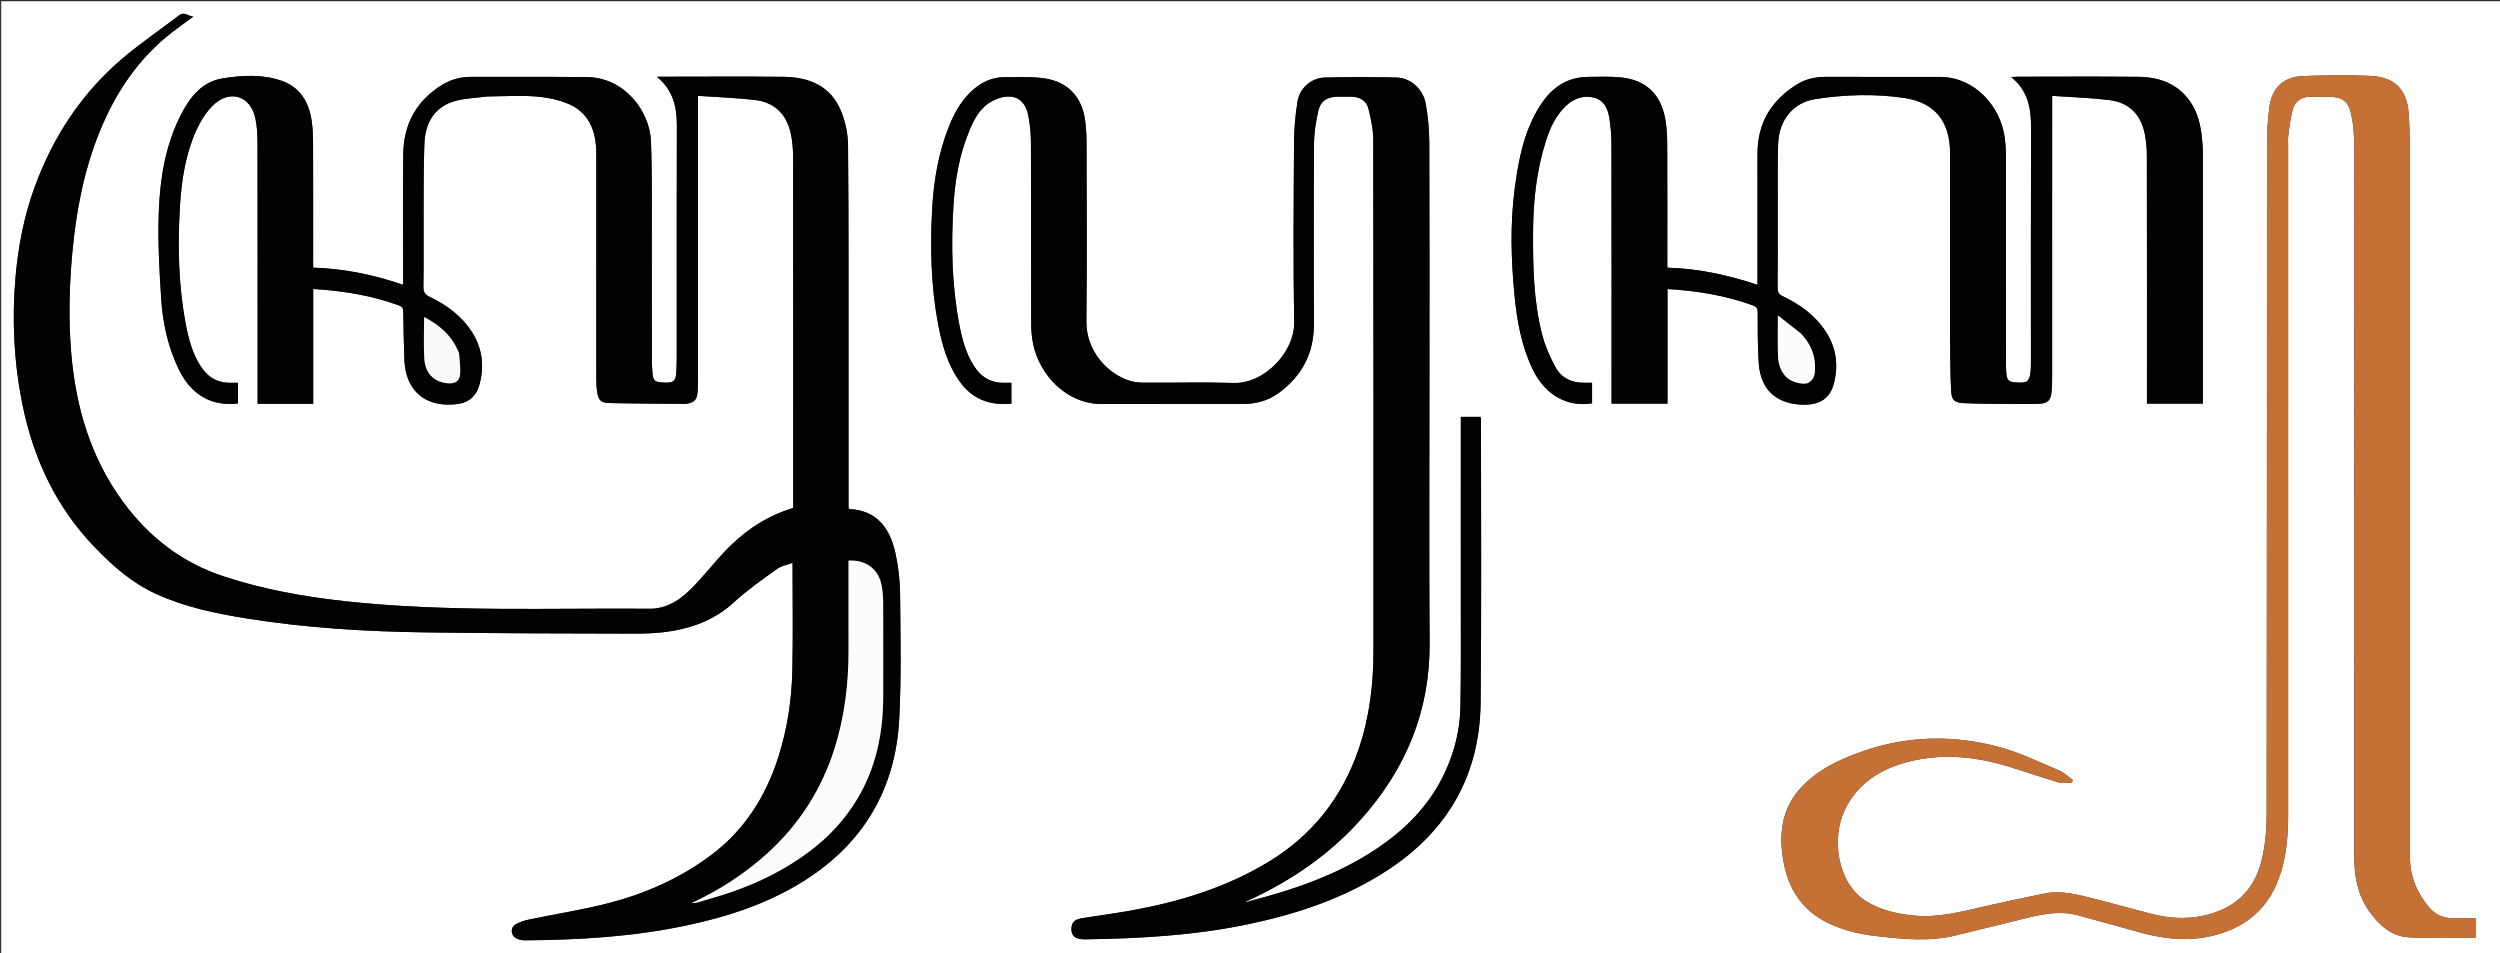 <svg version="1.1" id="Layer_1" xmlns="http://www.w3.org/2000/svg" xmlns:xlink="http://www.w3.org/1999/xlink" x="0px" y="0px"
	 width="100%" viewBox="0 0 2004 764" enable-background="new 0 0 2004 764" xml:space="preserve">
<rect x="0" y="0" width="2004" height="764" fill="#333333" stroke="none"/>
<path fill="#FFFFFF" opacity="1" stroke="none" 
	d="
M2005,569 
	C2005,968 2005,1366.5 2005,1765 
	C1337,1765 669,1765 1,1765 
	C1,1177 1,589 1,1 
	C669,1 1337,1 2005,1 
	C2005,190.167 2005,379.333 2005,569 
M1001.268,722.253 
	C1001.268,722.253 1000.997,721.997 1001.266,721.324 
	C1002.338,720.885 1003.433,720.495 1004.478,719.999 
	C1037.496,704.348 1066.942,683.775 1091.309,656.365 
	C1126.995,616.221 1146.334,569.873 1145.958,515.497 
	C1145.465,444.171 1145.837,372.838 1145.837,301.509 
	C1145.837,239.009 1145.962,176.509 1145.713,114.01 
	C1145.672,103.744 1144.682,93.359 1142.877,83.254 
	C1140.75,71.358 1130.813,62.454 1119.377,62.151 
	C1100.235,61.644 1081.06,61.67 1061.917,62.166 
	C1051.13,62.445 1041.768,70.672 1040.073,81.413 
	C1038.369,92.217 1037.353,103.239 1037.288,114.173 
	C1036.999,162.338 1036.637,210.514 1037.39,258.668 
	C1037.754,281.995 1013.622,307.693 989.083,306.977 
	C965.437,306.287 941.754,306.887 918.088,306.77 
	C914.126,306.75 909.997,306.55 906.238,305.44 
	C887.978,300.046 870.565,281.435 870.839,257.598 
	C871.391,209.604 871.04,161.6 870.954,113.6 
	C870.944,107.96 870.563,102.28 869.827,96.688 
	C867.407,78.277 856.624,66.002 838.231,62.998 
	C827.511,61.247 816.363,61.913 805.406,61.863 
	C794.509,61.813 785.45,66.492 777.815,73.994 
	C769.952,81.719 764.728,91.183 760.698,101.313 
	C752.301,122.419 748.498,144.63 747.247,167.073 
	C745.512,198.209 746.234,229.379 752.051,260.188 
	C755.092,276.298 759.516,291.945 769.136,305.598 
	C779.338,320.079 793.533,325.207 810.721,323.557 
	C810.721,317.818 810.721,312.393 810.721,306.828 
	C808.948,306.828 807.455,306.771 805.968,306.837 
	C794.767,307.331 786.518,302.604 780.56,293.146 
	C774.207,283.062 771.216,271.843 769.018,260.39 
	C762.947,228.769 762.326,196.805 764.276,164.808 
	C765.535,144.149 769.08,123.802 777.105,104.517 
	C780.991,95.181 785.776,86.193 795.015,81.2 
	C807.019,74.712 820.833,75.254 824.23,92.365 
	C825.677,99.651 826.369,107.202 826.399,114.637 
	C826.586,162.303 826.437,209.97 826.565,257.636 
	C826.582,263.765 826.937,270.024 828.211,275.994 
	C833.501,300.777 855.07,323.97 883.4,323.869 
	C921.066,323.735 958.733,323.868 996.399,323.812 
	C1006.626,323.797 1016.246,321.317 1024.62,315.263 
	C1043.421,301.67 1053.279,283.472 1053.212,259.97 
	C1053.077,211.637 1052.997,163.302 1053.33,114.971 
	C1053.391,106.089 1054.838,97.063 1056.875,88.393 
	C1058.653,80.823 1063.858,77.748 1071.664,77.526 
	C1075.494,77.418 1079.33,77.491 1083.163,77.515 
	C1089.888,77.558 1095.282,80.561 1096.907,86.97 
	C1099.007,95.254 1100.815,103.892 1100.83,112.381 
	C1101.066,248.714 1101.009,385.047 1100.986,521.38 
	C1100.981,548.342 1097.864,574.841 1089.094,600.511 
	C1075.811,639.391 1051.778,669.744 1016.667,690.994 
	C982.605,711.609 945.136,722.989 906.208,729.954 
	C893.434,732.239 880.558,733.954 867.735,735.969 
	C861.557,736.94 859.024,739.347 858.873,744.216 
	C858.683,750.36 862.022,753.082 869.955,752.966 
	C913.475,752.332 956.816,749.915 999.595,741.032 
	C1039.164,732.815 1077.019,720.303 1111.236,698.197 
	C1160.277,666.513 1186.27,621.524 1186.863,563.147 
	C1187.632,487.489 1187.127,411.817 1187.149,336.151 
	C1187.149,335.393 1186.852,334.634 1186.751,334.152 
	C1181.343,334.152 1176.266,334.152 1170.997,334.152 
	C1170.997,336.289 1170.997,338.105 1170.997,339.92 
	C1170.997,387.42 1171.02,434.92 1170.988,482.42 
	C1170.969,510.586 1171.206,538.758 1170.673,566.915 
	C1170.336,584.707 1166.097,601.861 1158.732,618.121 
	C1146.218,645.751 1125.603,666.138 1100.499,682.324 
	C1070.059,701.95 1036.281,713.48 1001.268,722.253 
M390.973,77.311 
	C403.47,77.208 416.008,76.443 428.448,77.233 
	C436.944,77.774 445.696,79.442 453.643,82.437 
	C472.132,89.404 477.975,104.768 477.985,123.16 
	C478.017,182.993 477.988,242.825 478.021,302.657 
	C478.023,306.313 478.099,310.005 478.601,313.616 
	C479.574,320.62 481.474,322.904 488.502,323.073 
	C508.814,323.562 529.139,323.528 549.459,323.694 
	C549.79,323.696 550.125,323.654 550.454,323.606 
	C556.514,322.715 558.872,320.207 559.171,314.063 
	C559.382,309.737 559.49,305.402 559.491,301.07 
	C559.51,228.572 559.504,156.073 559.504,83.574 
	C559.504,81.652 559.504,79.73 559.504,76.832 
	C575.194,77.912 590.171,78.422 605.015,80.109 
	C620.139,81.826 629.939,90.821 633.571,105.572 
	C635.184,112.126 635.728,119.09 635.738,125.869 
	C635.873,218.026 635.829,310.183 635.829,402.34 
	C635.829,403.98 635.829,405.62 635.829,407.149 
	C616.591,412.938 600.323,423.183 586.304,436.703 
	C577.222,445.462 569.313,455.435 560.828,464.818 
	C551.596,475.027 541.959,484.688 527.637,487.415 
	C525.846,487.756 523.999,487.985 522.181,487.971 
	C440.393,487.311 358.491,490.829 276.919,481.955 
	C243.794,478.351 211.103,472.51 179.299,462.037 
	C145.602,450.941 119.206,430.362 98.464,402.052 
	C72.368,366.436 60.617,325.765 57.042,282.378 
	C54.862,255.92 55.509,229.451 57.924,203.008 
	C60.98,169.53 67.169,136.773 79.881,105.491 
	C92.641,74.09 111.008,46.734 138.071,25.769 
	C143.394,21.646 148.912,17.776 154.937,13.352 
	C150.586,12.798 147.707,9.098 143.543,12.309 
	C127.872,24.392 111.312,35.425 96.4,48.367 
	C64.849,75.75 42.598,109.859 28.136,148.98 
	C19.551,172.204 14.782,196.298 12.548,220.963 
	C9.385,255.89 11.107,290.566 18.126,324.865 
	C26.953,367.997 45.119,406.641 75.909,438.644 
	C90.267,453.568 105.794,467.245 124.882,475.985 
	C148.245,486.682 173.227,491.828 198.374,495.851 
	C246.01,503.472 294.089,506.281 342.259,506.94 
	C397.915,507.702 453.582,507.787 509.245,507.905 
	C519.027,507.926 528.941,507.44 538.567,505.831 
	C557.205,502.717 574.118,495.872 588.477,482.643 
	C599.18,472.784 611.293,464.407 623.14,455.87 
	C626.535,453.424 631.188,452.722 635.318,451.2 
	C635.318,480.243 635.731,508.239 635.193,536.216 
	C634.73,560.255 631.261,583.972 623.895,606.973 
	C613.735,638.7 596.732,665.595 569.594,685.799 
	C545.015,704.098 517.572,716.214 488.254,723.846 
	C467.371,729.281 445.927,732.542 424.772,736.957 
	C420.916,737.762 416.98,738.969 413.554,740.849 
	C408.769,743.476 409.24,750.047 414.232,752.404 
	C416.252,753.358 418.718,753.775 420.976,753.759 
	C464.351,753.454 507.533,750.862 550.101,741.872 
	C583.35,734.849 615.351,724.398 644.351,706.157 
	C692.279,676.01 717.97,632.301 720.836,576.074 
	C722.531,542.825 721.828,509.435 721.512,476.114 
	C721.407,465.041 720.089,453.777 717.671,442.971 
	C713.267,423.281 702.807,409.213 681.128,408.07 
	C680.878,408.057 680.646,407.71 680.171,407.332 
	C680.171,405.866 680.171,404.213 680.171,402.561 
	C680.171,367.069 680.187,331.578 680.168,296.087 
	C680.135,236.255 680.319,176.421 679.786,116.594 
	C679.703,107.331 677.675,97.53 674.149,88.964 
	C665.895,68.909 648.606,61.832 628.256,61.593 
	C596.761,61.224 565.259,61.496 533.759,61.496 
	C531.687,61.496 529.614,61.496 526.511,61.496 
	C539.671,72.202 542.628,85.82 542.573,100.95 
	C542.376,155.115 542.504,209.281 542.488,263.446 
	C542.485,274.444 542.6,285.449 542.276,296.439 
	C541.997,305.853 540.028,307.338 530.595,306.597 
	C524.785,306.141 523.468,304.891 523.016,299.015 
	C522.735,295.366 522.531,291.701 522.526,288.043 
	C522.487,258.543 522.565,229.044 522.487,199.544 
	C522.412,170.882 522.86,142.196 521.837,113.565 
	C520.963,89.122 500.635,62.111 470.617,61.808 
	C439.79,61.497 408.958,61.641 378.129,61.608 
	C369.978,61.599 362.238,63.363 355.204,67.57 
	C333.947,80.285 323.468,99.352 323.24,123.847 
	C322.934,156.677 323.164,189.512 323.164,222.344 
	C323.164,224.14 323.164,225.936 323.164,228.302 
	C299.475,220.173 275.661,215.311 251.003,214.547 
	C251.003,180.66 251.055,147.5 250.953,114.342 
	C250.936,108.534 250.665,102.671 249.831,96.933 
	C247.619,81.699 240.398,69.684 225.24,64.577 
	C209.912,59.413 193.871,60.319 178.278,62.871 
	C162.101,65.519 152.617,77.473 145.476,91.163 
	C132.722,115.613 128.368,142.35 127.314,169.33 
	C126.4,192.728 127.708,216.279 129.23,239.685 
	C130.496,259.161 134.701,278.217 143.29,296.025 
	C153.138,316.443 169.581,325.987 190.773,323.382 
	C190.773,318 190.773,312.588 190.773,306.829 
	C188.96,306.829 187.333,306.773 185.711,306.838 
	C174.706,307.275 166.597,302.582 160.693,293.352 
	C154.268,283.306 151.259,272.08 149.054,260.632 
	C142.933,228.851 142.314,196.719 144.297,164.556 
	C145.559,144.068 148.759,123.744 157.187,104.825 
	C160.371,97.68 164.715,90.551 170.157,85.012 
	C183.679,71.245 200.781,76.363 204.76,95.051 
	C206.167,101.661 206.414,108.614 206.426,115.411 
	C206.541,182.91 206.496,250.409 206.496,317.908 
	C206.496,319.83 206.496,321.752 206.496,323.625 
	C221.643,323.625 236.092,323.625 251.065,323.625 
	C251.065,292.864 251.065,262.31 251.065,231.637 
	C274.791,233.066 297.517,236.758 319.475,244.698 
	C322.388,245.751 323.261,246.948 323.288,249.909 
	C323.399,262.24 323.67,274.573 324.109,286.897 
	C324.257,291.025 324.625,295.248 325.669,299.224 
	C331.324,320.756 349.856,326.582 368.113,323.621 
	C376.546,322.253 382.009,316.737 384.285,308.46 
	C388.372,293.595 386.716,279.433 378.402,266.302 
	C370.111,253.207 358.006,244.557 344.35,237.897 
	C340.839,236.185 339.303,234.21 339.381,230.015 
	C339.684,213.688 339.441,197.351 339.52,181.018 
	C339.627,159.025 339.358,137.013 340.181,115.044 
	C340.754,99.725 347.282,86.834 362.63,81.633 
	C371.26,78.708 380.868,78.673 390.973,77.311 
M1668.814,734.594 
	C1683.42,738.605 1698.067,742.471 1712.621,746.663 
	C1731.237,752.025 1749.926,754.791 1769.295,751.006 
	C1799.489,745.106 1819.723,728.278 1828.613,698.451 
	C1833.035,683.611 1834.172,668.397 1834.171,653.018 
	C1834.155,474.359 1834.16,295.7 1834.164,117.041 
	C1834.164,114.208 1833.912,111.332 1834.303,108.551 
	C1835.295,101.5 1835.98,94.318 1837.932,87.517 
	C1839.786,81.052 1844.838,77.538 1851.912,77.599 
	C1856.745,77.641 1861.578,77.593 1866.411,77.601 
	C1877.527,77.617 1882.48,80.884 1884.8,91.792 
	C1886.445,99.526 1887.052,107.614 1887.056,115.544 
	C1887.174,305.869 1887.152,496.195 1887.14,686.52 
	C1887.139,702.316 1889.84,717.365 1899.21,730.552 
	C1907.012,741.531 1916.899,750.486 1930.69,751.34 
	C1948.562,752.447 1966.555,751.61 1984.751,751.61 
	C1984.751,746.609 1984.751,741.54 1984.751,735.994 
	C1978.417,735.994 1972.294,735.939 1966.172,736.008 
	C1958.517,736.096 1952.162,733.214 1947.271,727.448 
	C1937.359,715.763 1931.805,702.452 1931.811,686.846 
	C1931.874,497.687 1931.865,308.529 1931.813,119.37 
	C1931.811,110.215 1931.454,101.048 1930.906,91.908 
	C1929.724,72.185 1920.029,61.755 1900.231,60.84 
	C1882.283,60.01 1864.247,60.343 1846.277,60.956 
	C1830.802,61.485 1821.396,70.013 1819.235,85.258 
	C1817.816,95.271 1817.237,105.482 1817.231,115.605 
	C1817.116,294.764 1817.229,473.923 1816.972,653.082 
	C1816.955,665.452 1815.753,678.147 1812.789,690.118 
	C1806.746,714.527 1790.422,728.995 1765.654,734.137 
	C1751.761,737.02 1738.154,735.995 1724.626,732.563 
	C1709.465,728.716 1694.421,724.404 1679.253,720.584 
	C1666.029,717.254 1652.727,713.494 1638.898,716.253 
	C1622.914,719.442 1606.99,722.94 1591.086,726.51 
	C1572.579,730.664 1554.219,735.75 1534.928,733.971 
	C1521.028,732.688 1507.634,729.797 1495.602,722.213 
	C1472.494,707.647 1468.155,672.047 1478.527,649.801 
	C1488.963,627.416 1508.332,615.795 1531.442,610.213 
	C1558.038,603.788 1584.388,606.605 1610.294,614.543 
	C1623.657,618.638 1636.853,623.287 1650.257,627.234 
	C1653.516,628.194 1657.299,627.377 1660.841,627.377 
	C1661.068,626.675 1661.296,625.972 1661.523,625.27 
	C1657.987,622.717 1654.774,619.397 1650.857,617.747 
	C1635.076,611.102 1619.499,603.426 1603.078,598.952 
	C1559.869,587.177 1517.354,590.412 1476.268,608.892 
	C1464.618,614.132 1453.923,620.817 1444.967,629.985 
	C1428.4,646.941 1425.645,667.557 1429.498,689.836 
	C1433.329,711.992 1444.096,729.302 1464.679,739.539 
	C1477.191,745.763 1490.665,748.861 1504.45,750.423 
	C1525.488,752.806 1546.572,754.98 1567.557,749.88 
	C1583.072,746.109 1598.563,742.24 1614.074,738.457 
	C1631.83,734.127 1649.486,728.401 1668.814,734.594 
M1563.163,269.5 
	C1563.396,283.981 1563.269,298.48 1564.005,312.936 
	C1564.408,320.864 1566.548,322.817 1574.678,323.181 
	C1588.481,323.799 1602.317,323.699 1616.14,323.818 
	C1622.47,323.872 1628.817,323.979 1635.129,323.602 
	C1641.336,323.232 1643.794,320.763 1644.458,314.642 
	C1644.907,310.513 1644.98,306.327 1644.982,302.167 
	C1645.011,229.176 1645.003,156.185 1645.003,83.194 
	C1645.003,81.397 1645.003,79.599 1645.003,76.833 
	C1660.603,77.921 1675.753,78.387 1690.743,80.185 
	C1706.061,82.023 1715.789,91.218 1719.065,106.393 
	C1720.351,112.35 1720.906,118.574 1720.918,124.679 
	C1721.046,189.17 1720.997,253.662 1720.997,318.154 
	C1720.997,319.931 1720.997,321.708 1720.997,323.515 
	C1736.248,323.515 1750.963,323.515 1765.837,323.515 
	C1765.837,321.54 1765.837,319.886 1765.837,318.232 
	C1765.837,254.074 1765.839,189.915 1765.828,125.756 
	C1765.828,122.925 1765.82,120.085 1765.628,117.262 
	C1764.844,105.74 1763.429,94.301 1757.362,84.159 
	C1747.543,67.743 1731.92,61.766 1713.822,61.585 
	C1681.663,61.265 1649.498,61.492 1617.335,61.505 
	C1615.899,61.505 1614.463,61.647 1612.079,61.773 
	C1625.883,72.683 1628.147,86.973 1628.091,102.553 
	C1627.865,165.211 1628,227.87 1627.986,290.529 
	C1627.986,293.026 1628.003,295.544 1627.704,298.014 
	C1626.774,305.703 1625.07,307.071 1617.383,306.666 
	C1609.696,306.261 1608.595,305.188 1608.154,297.466 
	C1608.021,295.139 1608.009,292.803 1608.008,290.471 
	C1608.001,235.478 1608.027,180.485 1607.962,125.492 
	C1607.956,120.513 1607.649,115.499 1607.014,110.561 
	C1603.809,85.619 1583.298,61.58 1554.458,61.65 
	C1524.132,61.724 1493.805,61.609 1463.478,61.619 
	C1455.342,61.621 1447.542,63.29 1440.57,67.594 
	C1419.861,80.382 1408.754,98.673 1408.811,123.373 
	C1408.887,156.369 1408.829,189.365 1408.829,222.36 
	C1408.829,224.141 1408.829,225.921 1408.829,228.319 
	C1385.096,220.418 1361.334,215.234 1336.505,214.577 
	C1336.505,212.147 1336.505,210.329 1336.505,208.511 
	C1336.505,177.348 1336.594,146.185 1336.433,115.023 
	C1336.398,108.393 1336.001,101.667 1334.816,95.159 
	C1331.195,75.262 1319.128,63.975 1299.095,62.042 
	C1290.345,61.198 1281.461,61.518 1272.643,61.647 
	C1255.812,61.891 1243.777,70.475 1234.923,84.138 
	C1221.699,104.544 1217.273,127.796 1214.187,151.27 
	C1210.457,179.643 1211.285,208.143 1214.015,236.57 
	C1215.995,257.183 1219.601,277.468 1228.745,296.326 
	C1238.549,316.547 1256.228,326.544 1276.203,323.299 
	C1276.203,317.902 1276.203,312.499 1276.203,306.829 
	C1274.084,306.829 1272.263,306.788 1270.444,306.835 
	C1260.058,307.104 1251.541,303.049 1246.679,294.006 
	C1242.313,285.885 1238.48,277.193 1236.19,268.295 
	C1229.288,241.475 1228.788,213.951 1228.897,186.435 
	C1228.995,161.674 1231.53,137.236 1239.026,113.508 
	C1242.365,102.94 1246.847,92.944 1255.008,85.082 
	C1261.442,78.884 1269.323,76.116 1277.9,78.305 
	C1285.715,80.3 1288.923,87.141 1290.056,94.536 
	C1291.084,101.247 1291.744,108.086 1291.756,114.87 
	C1291.876,182.528 1291.829,250.186 1291.829,317.844 
	C1291.829,319.76 1291.829,321.676 1291.829,323.522 
	C1307.092,323.522 1321.654,323.522 1336.667,323.522 
	C1336.667,292.807 1336.667,262.404 1336.667,231.683 
	C1360.324,233.042 1382.987,236.824 1404.924,244.721 
	C1408.01,245.832 1408.928,247.106 1408.954,250.239 
	C1409.065,264.064 1408.826,277.934 1409.859,291.702 
	C1411.644,315.518 1427.628,324.547 1446.815,324.404 
	C1458.921,324.313 1466.759,319.116 1469.783,308.235 
	C1473.891,293.453 1472.111,279.125 1463.7,266.078 
	C1455.233,252.945 1443.021,244.106 1429.121,237.492 
	C1426.024,236.018 1424.878,234.266 1424.907,230.73 
	C1425.094,208.068 1424.972,185.404 1425.013,162.74 
	C1425.042,146.91 1424.769,131.065 1425.359,115.254 
	C1426.071,96.18 1437.264,82.163 1455.394,79.377 
	C1478.986,75.752 1502.977,75.023 1526.591,78.537 
	C1551.232,82.204 1563.163,97.686 1563.163,122.518 
	C1563.164,171.179 1563.163,219.839 1563.163,269.5 
z"/>
<path fill="#020202" opacity="1" stroke="none" 
	d="
M390.504,77.323 
	C380.868,78.673 371.26,78.708 362.63,81.633 
	C347.282,86.834 340.754,99.725 340.181,115.044 
	C339.358,137.013 339.627,159.025 339.52,181.018 
	C339.441,197.351 339.684,213.688 339.381,230.015 
	C339.303,234.21 340.839,236.185 344.35,237.897 
	C358.006,244.557 370.111,253.207 378.402,266.302 
	C386.716,279.433 388.372,293.595 384.285,308.46 
	C382.009,316.737 376.546,322.253 368.113,323.621 
	C349.856,326.582 331.324,320.756 325.669,299.224 
	C324.625,295.248 324.257,291.025 324.109,286.897 
	C323.67,274.573 323.399,262.24 323.288,249.909 
	C323.261,246.948 322.388,245.751 319.475,244.698 
	C297.517,236.758 274.791,233.066 251.065,231.637 
	C251.065,262.31 251.065,292.864 251.065,323.625 
	C236.092,323.625 221.643,323.625 206.496,323.625 
	C206.496,321.752 206.496,319.83 206.496,317.908 
	C206.496,250.409 206.541,182.91 206.426,115.411 
	C206.414,108.614 206.167,101.661 204.76,95.051 
	C200.781,76.363 183.679,71.245 170.157,85.012 
	C164.715,90.551 160.371,97.68 157.187,104.825 
	C148.759,123.744 145.559,144.068 144.297,164.556 
	C142.314,196.719 142.933,228.851 149.054,260.632 
	C151.259,272.08 154.268,283.306 160.693,293.352 
	C166.597,302.582 174.706,307.275 185.711,306.838 
	C187.333,306.773 188.96,306.829 190.773,306.829 
	C190.773,312.588 190.773,318 190.773,323.382 
	C169.581,325.987 153.138,316.443 143.29,296.025 
	C134.701,278.217 130.496,259.161 129.23,239.685 
	C127.708,216.279 126.4,192.728 127.314,169.33 
	C128.368,142.35 132.722,115.613 145.476,91.163 
	C152.617,77.473 162.101,65.519 178.278,62.871 
	C193.871,60.319 209.912,59.413 225.24,64.577 
	C240.398,69.684 247.619,81.699 249.831,96.933 
	C250.665,102.671 250.936,108.534 250.953,114.342 
	C251.055,147.5 251.003,180.66 251.003,214.547 
	C275.661,215.311 299.475,220.173 323.164,228.302 
	C323.164,225.936 323.164,224.14 323.164,222.344 
	C323.164,189.512 322.934,156.677 323.24,123.847 
	C323.468,99.352 333.947,80.285 355.204,67.57 
	C362.238,63.363 369.978,61.599 378.129,61.608 
	C408.958,61.641 439.79,61.497 470.617,61.808 
	C500.635,62.111 520.963,89.122 521.837,113.565 
	C522.86,142.196 522.412,170.882 522.487,199.544 
	C522.565,229.044 522.487,258.543 522.526,288.043 
	C522.531,291.701 522.735,295.366 523.016,299.015 
	C523.468,304.891 524.785,306.141 530.595,306.597 
	C540.028,307.338 541.997,305.853 542.276,296.439 
	C542.6,285.449 542.485,274.444 542.488,263.446 
	C542.504,209.281 542.376,155.115 542.573,100.95 
	C542.628,85.82 539.671,72.202 526.511,61.496 
	C529.614,61.496 531.687,61.496 533.759,61.496 
	C565.259,61.496 596.761,61.224 628.256,61.593 
	C648.606,61.832 665.895,68.909 674.149,88.964 
	C677.675,97.53 679.703,107.331 679.786,116.594 
	C680.319,176.421 680.135,236.255 680.168,296.087 
	C680.187,331.578 680.171,367.069 680.171,402.561 
	C680.171,404.213 680.171,405.866 680.171,407.332 
	C680.646,407.71 680.878,408.057 681.128,408.07 
	C702.807,409.213 713.267,423.281 717.671,442.971 
	C720.089,453.777 721.407,465.041 721.512,476.114 
	C721.828,509.435 722.531,542.825 720.836,576.074 
	C717.97,632.301 692.279,676.01 644.351,706.157 
	C615.351,724.398 583.35,734.849 550.101,741.872 
	C507.533,750.862 464.351,753.454 420.976,753.759 
	C418.718,753.775 416.252,753.358 414.232,752.404 
	C409.24,750.047 408.769,743.476 413.554,740.849 
	C416.98,738.969 420.916,737.762 424.772,736.957 
	C445.927,732.542 467.371,729.281 488.254,723.846 
	C517.572,716.214 545.015,704.098 569.594,685.799 
	C596.732,665.595 613.735,638.7 623.895,606.973 
	C631.261,583.972 634.73,560.255 635.193,536.216 
	C635.731,508.239 635.318,480.243 635.318,451.2 
	C631.188,452.722 626.535,453.424 623.14,455.87 
	C611.293,464.407 599.18,472.784 588.477,482.643 
	C574.118,495.872 557.205,502.717 538.567,505.831 
	C528.941,507.44 519.027,507.926 509.245,507.905 
	C453.582,507.787 397.915,507.702 342.259,506.94 
	C294.089,506.281 246.01,503.472 198.374,495.851 
	C173.227,491.828 148.245,486.682 124.882,475.985 
	C105.794,467.245 90.267,453.568 75.909,438.644 
	C45.119,406.641 26.953,367.997 18.126,324.865 
	C11.107,290.566 9.385,255.89 12.548,220.963 
	C14.782,196.298 19.551,172.204 28.136,148.98 
	C42.598,109.859 64.849,75.75 96.4,48.367 
	C111.312,35.425 127.872,24.392 143.543,12.309 
	C147.707,9.098 150.586,12.798 154.937,13.352 
	C148.912,17.776 143.394,21.646 138.071,25.769 
	C111.008,46.734 92.641,74.09 79.881,105.491 
	C67.169,136.773 60.98,169.53 57.924,203.008 
	C55.509,229.451 54.862,255.92 57.042,282.378 
	C60.617,325.765 72.368,366.436 98.464,402.052 
	C119.206,430.362 145.602,450.941 179.299,462.037 
	C211.103,472.51 243.794,478.351 276.919,481.955 
	C358.491,490.829 440.393,487.311 522.181,487.971 
	C523.999,487.985 525.846,487.756 527.637,487.415 
	C541.959,484.688 551.596,475.027 560.828,464.818 
	C569.313,455.435 577.222,445.462 586.304,436.703 
	C600.323,423.183 616.591,412.938 635.829,407.149 
	C635.829,405.62 635.829,403.98 635.829,402.34 
	C635.829,310.183 635.873,218.026 635.738,125.869 
	C635.728,119.09 635.184,112.126 633.571,105.572 
	C629.939,90.821 620.139,81.826 605.015,80.109 
	C590.171,78.422 575.194,77.912 559.504,76.832 
	C559.504,79.73 559.504,81.652 559.504,83.574 
	C559.504,156.073 559.51,228.572 559.491,301.07 
	C559.49,305.402 559.382,309.737 559.171,314.063 
	C558.872,320.207 556.514,322.715 550.454,323.606 
	C550.125,323.654 549.79,323.696 549.459,323.694 
	C529.139,323.528 508.814,323.562 488.502,323.073 
	C481.474,322.904 479.574,320.62 478.601,313.616 
	C478.099,310.005 478.023,306.313 478.021,302.657 
	C477.988,242.825 478.017,182.993 477.985,123.16 
	C477.975,104.768 472.132,89.404 453.643,82.437 
	C445.696,79.442 436.944,77.774 428.448,77.233 
	C416.008,76.443 403.47,77.208 390.504,77.323 
M649.535,682.053 
	C664.84,670.461 677.62,656.532 687.44,640.048 
	C702.527,614.724 707.987,586.905 708,557.772 
	C708.01,532.778 708.06,507.785 707.948,482.792 
	C707.928,478.32 707.543,473.788 706.741,469.391 
	C704.342,456.235 694.159,448.56 680.164,449.389 
	C680.164,450.986 680.164,452.614 680.164,454.242 
	C680.164,476.236 680.1,498.23 680.18,520.224 
	C680.278,547.362 677.178,574.035 668.963,599.994 
	C658.479,633.127 640.335,661.303 614.479,684.565 
	C596.458,700.78 576.337,713.701 554.32,723.92 
	C556.002,723.954 557.628,723.811 559.159,723.354 
	C568.237,720.647 577.389,718.146 586.337,715.057 
	C608.803,707.3 629.88,696.787 649.535,682.053 
M367.918,282.825 
	C362.628,269.332 352.518,260.662 339.966,254.091 
	C339.966,265.599 339.455,276.557 340.104,287.446 
	C340.818,299.424 348.094,306.438 359.103,307.238 
	C365.159,307.678 368.5,305.408 368.866,299.408 
	C369.184,294.183 368.37,288.889 367.918,282.825 
z"/>
<path fill="#020202" opacity="1" stroke="none" 
	d="
M1001.519,722.53 
	C1036.281,713.48 1070.059,701.95 1100.499,682.324 
	C1125.603,666.138 1146.218,645.751 1158.732,618.121 
	C1166.097,601.861 1170.336,584.707 1170.673,566.915 
	C1171.206,538.758 1170.969,510.586 1170.988,482.42 
	C1171.02,434.92 1170.997,387.42 1170.997,339.92 
	C1170.997,338.105 1170.997,336.289 1170.997,334.152 
	C1176.266,334.152 1181.343,334.152 1186.751,334.152 
	C1186.852,334.634 1187.149,335.393 1187.149,336.151 
	C1187.127,411.817 1187.632,487.489 1186.863,563.147 
	C1186.27,621.524 1160.277,666.513 1111.236,698.197 
	C1077.019,720.303 1039.164,732.815 999.595,741.032 
	C956.816,749.915 913.475,752.332 869.955,752.966 
	C862.022,753.082 858.683,750.36 858.873,744.216 
	C859.024,739.347 861.557,736.94 867.735,735.969 
	C880.558,733.954 893.434,732.239 906.208,729.954 
	C945.136,722.989 982.605,711.609 1016.667,690.994 
	C1051.778,669.744 1075.811,639.391 1089.094,600.511 
	C1097.864,574.841 1100.981,548.342 1100.986,521.38 
	C1101.009,385.047 1101.066,248.714 1100.83,112.381 
	C1100.815,103.892 1099.007,95.254 1096.907,86.97 
	C1095.282,80.561 1089.888,77.558 1083.163,77.515 
	C1079.33,77.491 1075.494,77.418 1071.664,77.526 
	C1063.858,77.748 1058.653,80.823 1056.875,88.393 
	C1054.838,97.063 1053.391,106.089 1053.33,114.971 
	C1052.997,163.302 1053.077,211.637 1053.212,259.97 
	C1053.279,283.472 1043.421,301.67 1024.62,315.263 
	C1016.246,321.317 1006.626,323.797 996.399,323.812 
	C958.733,323.868 921.066,323.735 883.4,323.869 
	C855.07,323.97 833.501,300.777 828.211,275.994 
	C826.937,270.024 826.582,263.765 826.565,257.636 
	C826.437,209.97 826.586,162.303 826.399,114.637 
	C826.369,107.202 825.677,99.651 824.23,92.365 
	C820.833,75.254 807.019,74.712 795.015,81.2 
	C785.776,86.193 780.991,95.181 777.105,104.517 
	C769.08,123.802 765.535,144.149 764.276,164.808 
	C762.326,196.805 762.947,228.769 769.018,260.39 
	C771.216,271.843 774.207,283.062 780.56,293.146 
	C786.518,302.604 794.767,307.331 805.968,306.837 
	C807.455,306.771 808.948,306.828 810.721,306.828 
	C810.721,312.393 810.721,317.818 810.721,323.557 
	C793.533,325.207 779.338,320.079 769.136,305.598 
	C759.516,291.945 755.092,276.298 752.051,260.188 
	C746.234,229.379 745.512,198.209 747.247,167.073 
	C748.498,144.63 752.301,122.419 760.698,101.313 
	C764.728,91.183 769.952,81.719 777.815,73.994 
	C785.45,66.492 794.509,61.813 805.406,61.863 
	C816.363,61.913 827.511,61.247 838.231,62.998 
	C856.624,66.002 867.407,78.277 869.827,96.688 
	C870.563,102.28 870.944,107.96 870.954,113.6 
	C871.04,161.6 871.391,209.604 870.839,257.598 
	C870.565,281.435 887.978,300.046 906.238,305.44 
	C909.997,306.55 914.126,306.75 918.088,306.77 
	C941.754,306.887 965.437,306.287 989.083,306.977 
	C1013.622,307.693 1037.754,281.995 1037.39,258.668 
	C1036.637,210.514 1036.999,162.338 1037.288,114.173 
	C1037.353,103.239 1038.369,92.217 1040.073,81.413 
	C1041.768,70.672 1051.13,62.445 1061.917,62.166 
	C1081.06,61.67 1100.235,61.644 1119.377,62.151 
	C1130.813,62.454 1140.75,71.358 1142.877,83.254 
	C1144.682,93.359 1145.672,103.744 1145.713,114.01 
	C1145.962,176.509 1145.837,239.009 1145.837,301.509 
	C1145.837,372.838 1145.465,444.171 1145.958,515.497 
	C1146.334,569.873 1126.995,616.221 1091.309,656.365 
	C1066.942,683.775 1037.496,704.348 1004.478,719.999 
	C1003.433,720.495 1002.338,720.885 1000.788,721.643 
	C999.903,722.103 999.497,722.245 999.09,722.387 
	C999.109,722.537 999.128,722.687 999.147,722.838 
	C999.937,722.735 1000.728,722.633 1001.519,722.53 
z"/>
<path fill="#C57135" opacity="1" stroke="none" 
	d="
M1668.423,734.451 
	C1649.486,728.401 1631.83,734.127 1614.074,738.457 
	C1598.563,742.24 1583.072,746.109 1567.557,749.88 
	C1546.572,754.98 1525.488,752.806 1504.45,750.423 
	C1490.665,748.861 1477.191,745.763 1464.679,739.539 
	C1444.096,729.302 1433.329,711.992 1429.498,689.836 
	C1425.645,667.557 1428.4,646.941 1444.967,629.985 
	C1453.923,620.817 1464.618,614.132 1476.268,608.892 
	C1517.354,590.412 1559.869,587.177 1603.078,598.952 
	C1619.499,603.426 1635.076,611.102 1650.857,617.747 
	C1654.774,619.397 1657.987,622.717 1661.523,625.27 
	C1661.296,625.972 1661.068,626.675 1660.841,627.377 
	C1657.299,627.377 1653.516,628.194 1650.257,627.234 
	C1636.853,623.287 1623.657,618.638 1610.294,614.543 
	C1584.388,606.605 1558.038,603.788 1531.442,610.213 
	C1508.332,615.795 1488.963,627.416 1478.527,649.801 
	C1468.155,672.047 1472.494,707.647 1495.602,722.213 
	C1507.634,729.797 1521.028,732.688 1534.928,733.971 
	C1554.219,735.75 1572.579,730.664 1591.086,726.51 
	C1606.99,722.94 1622.914,719.442 1638.898,716.253 
	C1652.727,713.494 1666.029,717.254 1679.253,720.584 
	C1694.421,724.404 1709.465,728.716 1724.626,732.563 
	C1738.154,735.995 1751.761,737.02 1765.654,734.137 
	C1790.422,728.995 1806.746,714.527 1812.789,690.118 
	C1815.753,678.147 1816.955,665.452 1816.972,653.082 
	C1817.229,473.923 1817.116,294.764 1817.231,115.605 
	C1817.237,105.482 1817.816,95.271 1819.235,85.258 
	C1821.396,70.013 1830.802,61.485 1846.277,60.956 
	C1864.247,60.343 1882.283,60.01 1900.231,60.84 
	C1920.029,61.755 1929.724,72.185 1930.906,91.908 
	C1931.454,101.048 1931.811,110.215 1931.813,119.37 
	C1931.865,308.529 1931.874,497.687 1931.811,686.846 
	C1931.805,702.452 1937.359,715.763 1947.271,727.448 
	C1952.162,733.214 1958.517,736.096 1966.172,736.008 
	C1972.294,735.939 1978.417,735.994 1984.751,735.994 
	C1984.751,741.54 1984.751,746.609 1984.751,751.61 
	C1966.555,751.61 1948.562,752.447 1930.69,751.34 
	C1916.899,750.486 1907.012,741.531 1899.21,730.552 
	C1889.84,717.365 1887.139,702.316 1887.14,686.52 
	C1887.152,496.195 1887.174,305.869 1887.056,115.544 
	C1887.052,107.614 1886.445,99.526 1884.8,91.792 
	C1882.48,80.884 1877.527,77.617 1866.411,77.601 
	C1861.578,77.593 1856.745,77.641 1851.912,77.599 
	C1844.838,77.538 1839.786,81.052 1837.932,87.517 
	C1835.98,94.318 1835.295,101.5 1834.303,108.551 
	C1833.912,111.332 1834.164,114.208 1834.164,117.041 
	C1834.16,295.7 1834.155,474.359 1834.171,653.018 
	C1834.172,668.397 1833.035,683.611 1828.613,698.451 
	C1819.723,728.278 1799.489,745.106 1769.295,751.006 
	C1749.926,754.791 1731.237,752.025 1712.621,746.663 
	C1698.067,742.471 1683.42,738.605 1668.423,734.451 
z"/>
<path fill="#020202" opacity="1" stroke="none" 
	d="
M1563.163,269 
	C1563.163,219.839 1563.164,171.179 1563.163,122.518 
	C1563.163,97.686 1551.232,82.204 1526.591,78.537 
	C1502.977,75.023 1478.986,75.752 1455.394,79.377 
	C1437.264,82.163 1426.071,96.18 1425.359,115.254 
	C1424.769,131.065 1425.042,146.91 1425.013,162.74 
	C1424.972,185.404 1425.094,208.068 1424.907,230.73 
	C1424.878,234.266 1426.024,236.018 1429.121,237.492 
	C1443.021,244.106 1455.233,252.945 1463.7,266.078 
	C1472.111,279.125 1473.891,293.453 1469.783,308.235 
	C1466.759,319.116 1458.921,324.313 1446.815,324.404 
	C1427.628,324.547 1411.644,315.518 1409.859,291.702 
	C1408.826,277.934 1409.065,264.064 1408.954,250.239 
	C1408.928,247.106 1408.01,245.832 1404.924,244.721 
	C1382.987,236.824 1360.324,233.042 1336.667,231.683 
	C1336.667,262.404 1336.667,292.807 1336.667,323.522 
	C1321.654,323.522 1307.092,323.522 1291.829,323.522 
	C1291.829,321.676 1291.829,319.76 1291.829,317.844 
	C1291.829,250.186 1291.876,182.528 1291.756,114.87 
	C1291.744,108.086 1291.084,101.247 1290.056,94.536 
	C1288.923,87.141 1285.715,80.3 1277.9,78.305 
	C1269.323,76.116 1261.442,78.884 1255.008,85.082 
	C1246.847,92.944 1242.365,102.94 1239.026,113.508 
	C1231.53,137.236 1228.995,161.674 1228.897,186.435 
	C1228.788,213.951 1229.288,241.475 1236.19,268.295 
	C1238.48,277.193 1242.313,285.885 1246.679,294.006 
	C1251.541,303.049 1260.058,307.104 1270.444,306.835 
	C1272.263,306.788 1274.084,306.829 1276.203,306.829 
	C1276.203,312.499 1276.203,317.902 1276.203,323.299 
	C1256.228,326.544 1238.549,316.547 1228.745,296.326 
	C1219.601,277.468 1215.995,257.183 1214.015,236.57 
	C1211.285,208.143 1210.457,179.643 1214.187,151.27 
	C1217.273,127.796 1221.699,104.544 1234.923,84.138 
	C1243.777,70.475 1255.812,61.891 1272.643,61.647 
	C1281.461,61.518 1290.345,61.198 1299.095,62.042 
	C1319.128,63.975 1331.195,75.262 1334.816,95.159 
	C1336.001,101.667 1336.398,108.393 1336.433,115.023 
	C1336.594,146.185 1336.505,177.348 1336.505,208.511 
	C1336.505,210.329 1336.505,212.147 1336.505,214.577 
	C1361.334,215.234 1385.096,220.418 1408.829,228.319 
	C1408.829,225.921 1408.829,224.141 1408.829,222.36 
	C1408.829,189.365 1408.887,156.369 1408.811,123.373 
	C1408.754,98.673 1419.861,80.382 1440.57,67.594 
	C1447.542,63.29 1455.342,61.621 1463.478,61.619 
	C1493.805,61.609 1524.132,61.724 1554.458,61.65 
	C1583.298,61.58 1603.809,85.619 1607.014,110.561 
	C1607.649,115.499 1607.956,120.513 1607.962,125.492 
	C1608.027,180.485 1608.001,235.478 1608.008,290.471 
	C1608.009,292.803 1608.021,295.139 1608.154,297.466 
	C1608.595,305.188 1609.696,306.261 1617.383,306.666 
	C1625.07,307.071 1626.774,305.703 1627.704,298.014 
	C1628.003,295.544 1627.986,293.026 1627.986,290.529 
	C1628,227.87 1627.865,165.211 1628.091,102.553 
	C1628.147,86.973 1625.883,72.683 1612.079,61.773 
	C1614.463,61.647 1615.899,61.505 1617.335,61.505 
	C1649.498,61.492 1681.663,61.265 1713.822,61.585 
	C1731.92,61.766 1747.543,67.743 1757.362,84.159 
	C1763.429,94.301 1764.844,105.74 1765.628,117.262 
	C1765.82,120.085 1765.828,122.925 1765.828,125.756 
	C1765.839,189.915 1765.837,254.074 1765.837,318.232 
	C1765.837,319.886 1765.837,321.54 1765.837,323.515 
	C1750.963,323.515 1736.248,323.515 1720.997,323.515 
	C1720.997,321.708 1720.997,319.931 1720.997,318.154 
	C1720.997,253.662 1721.046,189.17 1720.918,124.679 
	C1720.906,118.574 1720.351,112.35 1719.065,106.393 
	C1715.789,91.218 1706.061,82.023 1690.743,80.185 
	C1675.753,78.387 1660.603,77.921 1645.003,76.833 
	C1645.003,79.599 1645.003,81.397 1645.003,83.194 
	C1645.003,156.185 1645.011,229.176 1644.982,302.167 
	C1644.98,306.327 1644.907,310.513 1644.458,314.642 
	C1643.794,320.763 1641.336,323.232 1635.129,323.602 
	C1628.817,323.979 1622.47,323.872 1616.14,323.818 
	C1602.317,323.699 1588.481,323.799 1574.678,323.181 
	C1566.548,322.817 1564.408,320.864 1564.005,312.936 
	C1563.269,298.48 1563.396,283.981 1563.163,269 
M1443.386,267.121 
	C1437.59,262.572 1431.795,258.022 1425.16,252.813 
	C1425.16,264.848 1424.866,275.298 1425.27,285.722 
	C1425.511,291.922 1427.463,297.823 1432.062,302.454 
	C1435.785,306.204 1445.838,308.958 1449.698,306.794 
	C1454.818,303.924 1455.018,298.625 1454.94,293.607 
	C1454.782,283.503 1450.804,274.907 1443.386,267.121 
z"/>
<path fill="#FCFCFC" opacity="1" stroke="none" 
	d="
M649.243,682.259 
	C629.88,696.787 608.803,707.3 586.337,715.057 
	C577.389,718.146 568.237,720.647 559.159,723.354 
	C557.628,723.811 556.002,723.954 554.32,723.92 
	C576.337,713.701 596.458,700.78 614.479,684.565 
	C640.335,661.303 658.479,633.127 668.963,599.994 
	C677.178,574.035 680.278,547.362 680.18,520.224 
	C680.1,498.23 680.164,476.236 680.164,454.242 
	C680.164,452.614 680.164,450.986 680.164,449.389 
	C694.159,448.56 704.342,456.235 706.741,469.391 
	C707.543,473.788 707.928,478.32 707.948,482.792 
	C708.06,507.785 708.01,532.778 708,557.772 
	C707.987,586.905 702.527,614.724 687.44,640.048 
	C677.62,656.532 664.84,670.461 649.243,682.259 
z"/>
<path fill="#FAFAFA" opacity="1" stroke="none" 
	d="
M367.987,283.226 
	C368.37,288.889 369.184,294.183 368.866,299.408 
	C368.5,305.408 365.159,307.678 359.103,307.238 
	C348.094,306.438 340.818,299.424 340.104,287.446 
	C339.455,276.557 339.966,265.599 339.966,254.091 
	C352.518,260.662 362.628,269.332 367.987,283.226 
z"/>
<path fill="#FFFFFF" opacity="1" stroke="none" 
	d="
M1001.394,722.392 
	C1000.728,722.633 999.937,722.735 999.147,722.838 
	C999.128,722.687 999.109,722.537 999.09,722.387 
	C999.497,722.245 999.903,722.103 1000.653,721.979 
	C1000.997,721.997 1001.268,722.253 1001.394,722.392 
z"/>
<path fill="#FCFCFC" opacity="1" stroke="none" 
	d="
M1443.636,267.371 
	C1450.804,274.907 1454.782,283.503 1454.94,293.607 
	C1455.018,298.625 1454.818,303.924 1449.698,306.794 
	C1445.838,308.958 1435.785,306.204 1432.062,302.454 
	C1427.463,297.823 1425.511,291.922 1425.27,285.722 
	C1424.866,275.298 1425.16,264.848 1425.16,252.813 
	C1431.795,258.022 1437.59,262.572 1443.636,267.371 
z"/>
</svg>